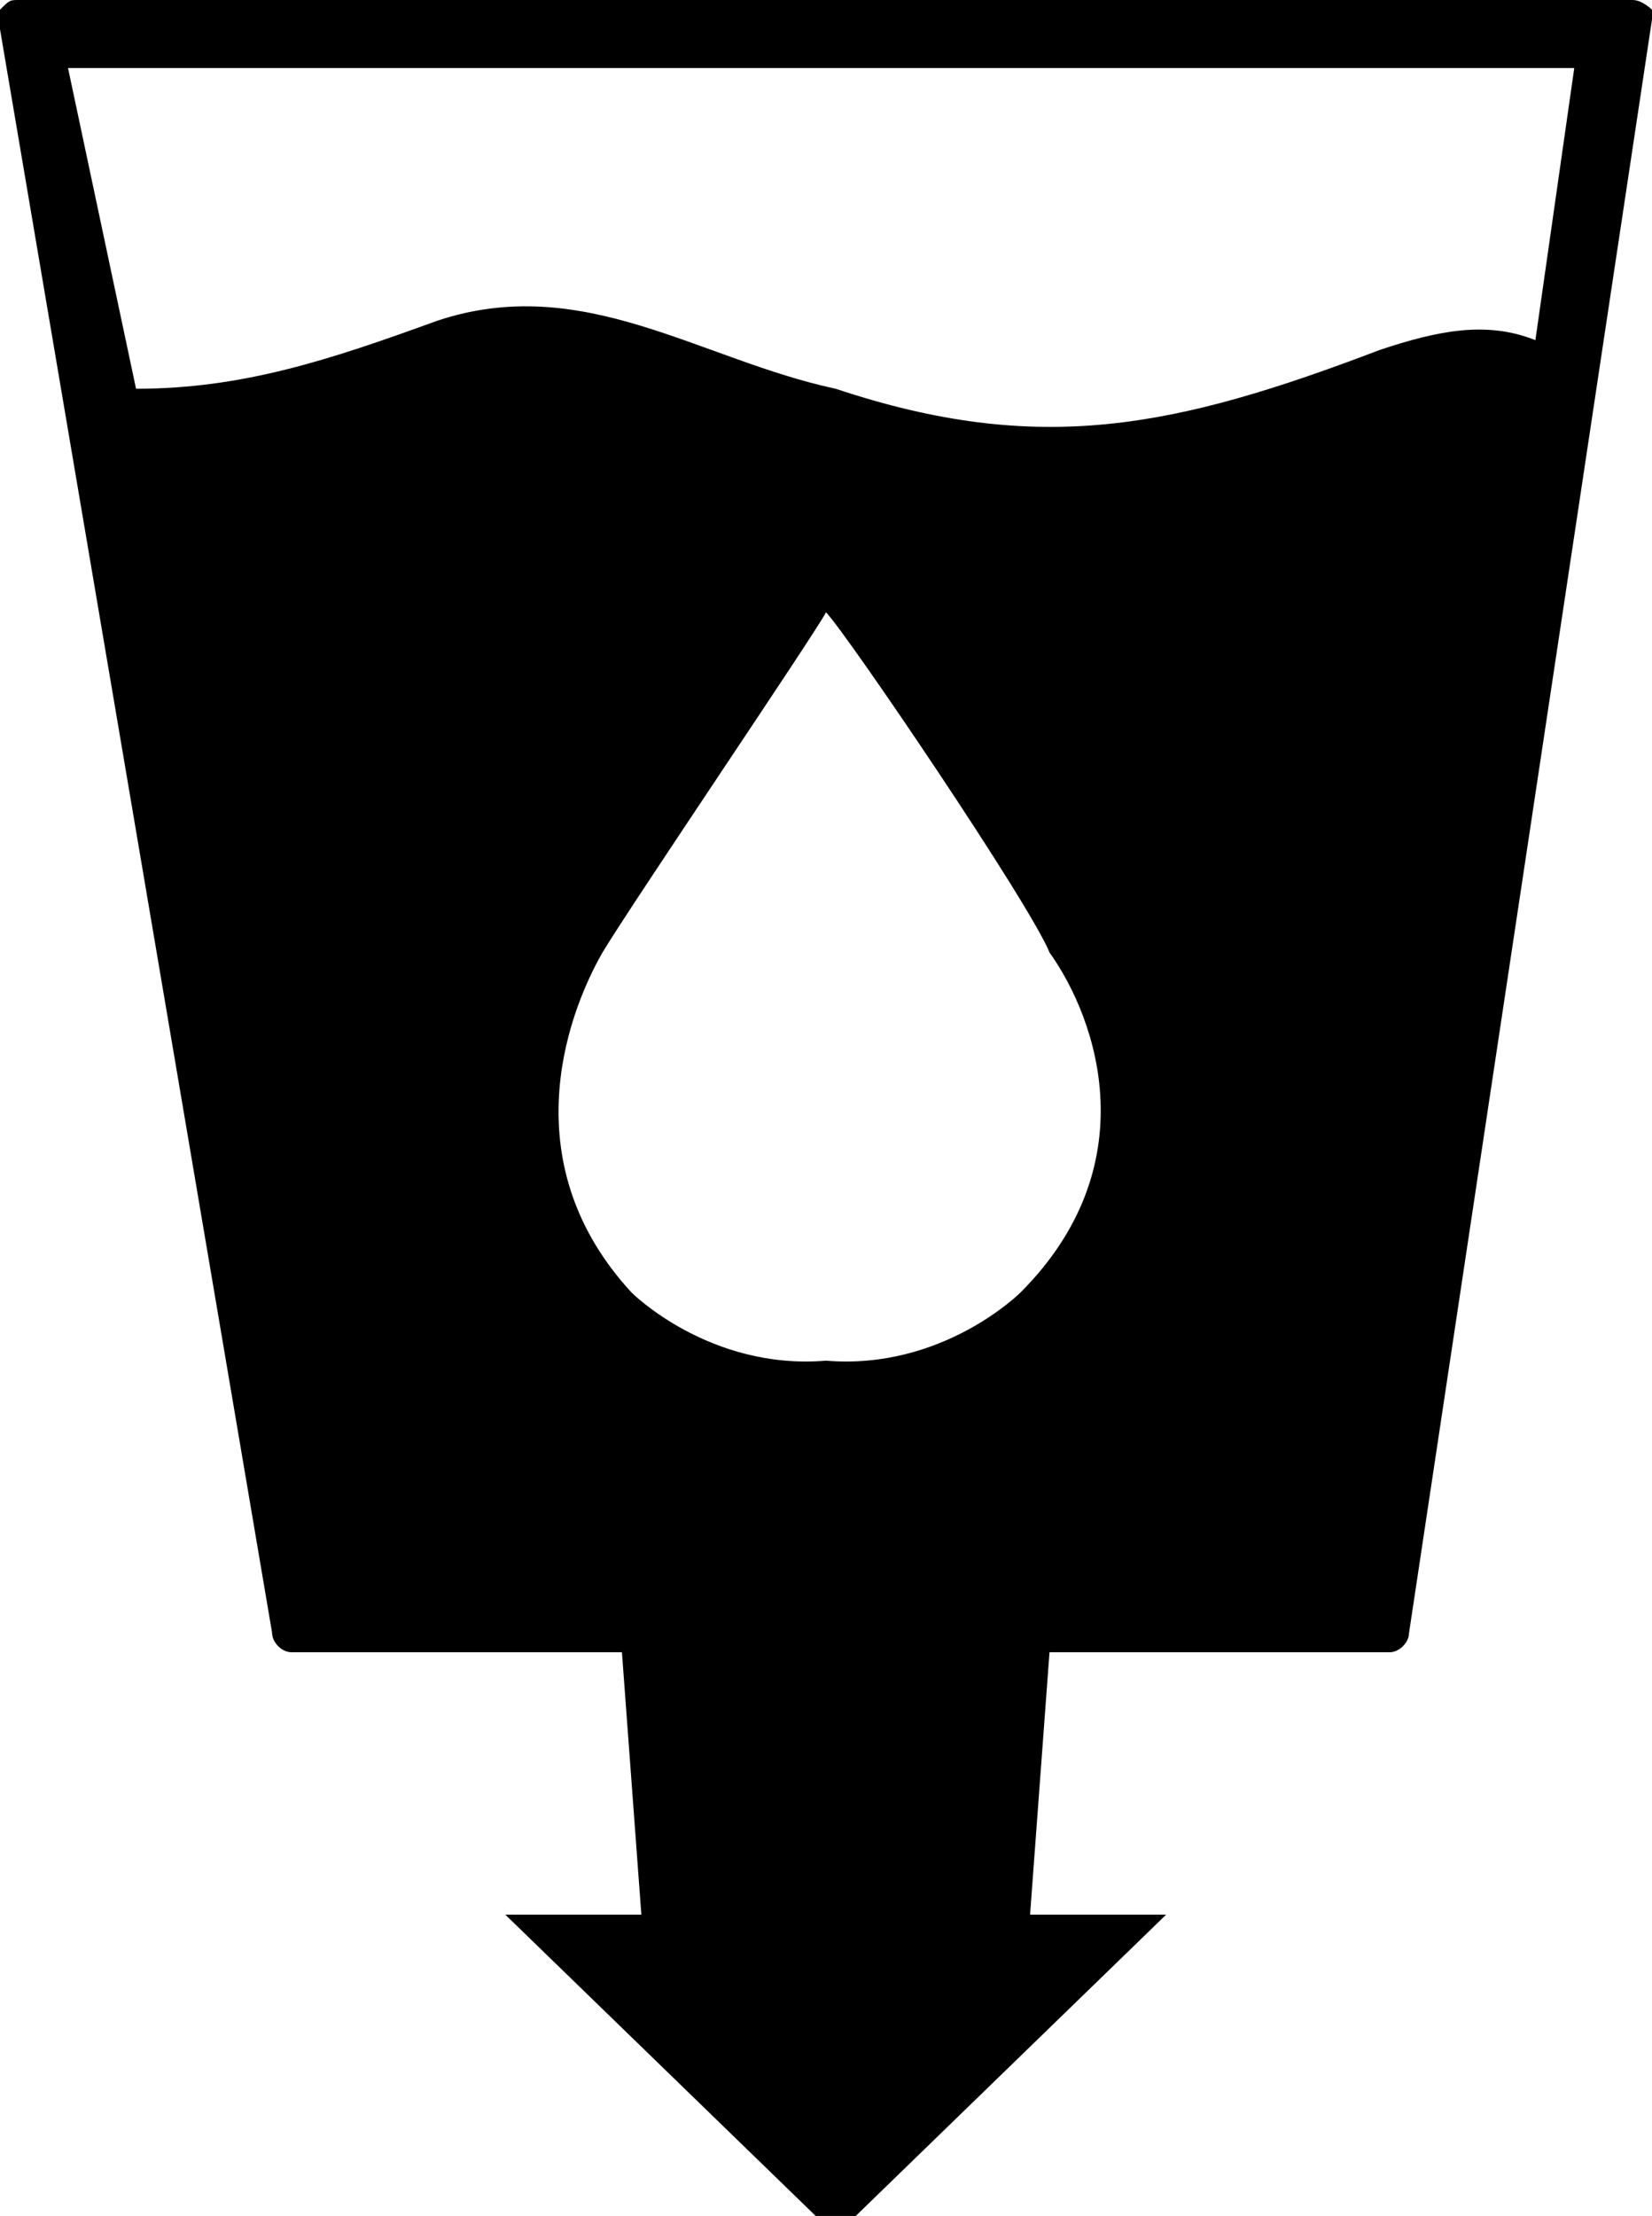 <?xml version="1.0" encoding="utf-8"?>
<!-- Generator: Adobe Illustrator 24.0.3, SVG Export Plug-In . SVG Version: 6.00 Build 0)  -->
<svg version="1.1" id="Layer_1" xmlns="http://www.w3.org/2000/svg" xmlns:xlink="http://www.w3.org/1999/xlink" x="0px" y="0px"
	 viewBox="0 0 17 22.8" style="enable-background:new 0 0 17 22.8;" xml:space="preserve">
<path d="M15.8,3.5c-0.5-0.2-1-0.1-1.6,0.1c-2.1,0.8-3.5,1.1-5.6,0.4C7.2,3.7,6,2.8,4.5,3.3C3.4,3.7,2.5,4,1.4,4L0.7,0.7h15.5
	L15.8,3.5L15.8,3.5z M10.5,13.3c0,0-0.8,0.8-2,0.7c-1.2,0.1-2-0.7-2-0.7C5.3,12,5.8,10.5,6.2,9.8c0.3-0.5,2.2-3.3,2.3-3.5v0
	c0,0,0,0,0,0l0,0v0c0.2,0.2,2.1,3,2.3,3.5C11.3,10.5,11.8,12,10.5,13.3L10.5,13.3z M17,0.1c0,0-0.1-0.1-0.2-0.1H0.2
	C0.1,0,0.1,0,0,0.1c0,0-0.1,0.1,0,0.2l2.8,16.5c0,0.1,0.1,0.2,0.2,0.2h3.4l0.2,2.7l-1.4,0l3.4,3.3l3.4-3.3l-1.4,0l0.2-2.7h3.5
	c0.1,0,0.2-0.1,0.2-0.2L17,0.2C17,0.2,17,0.1,17,0.1L17,0.1z"/>
</svg>
